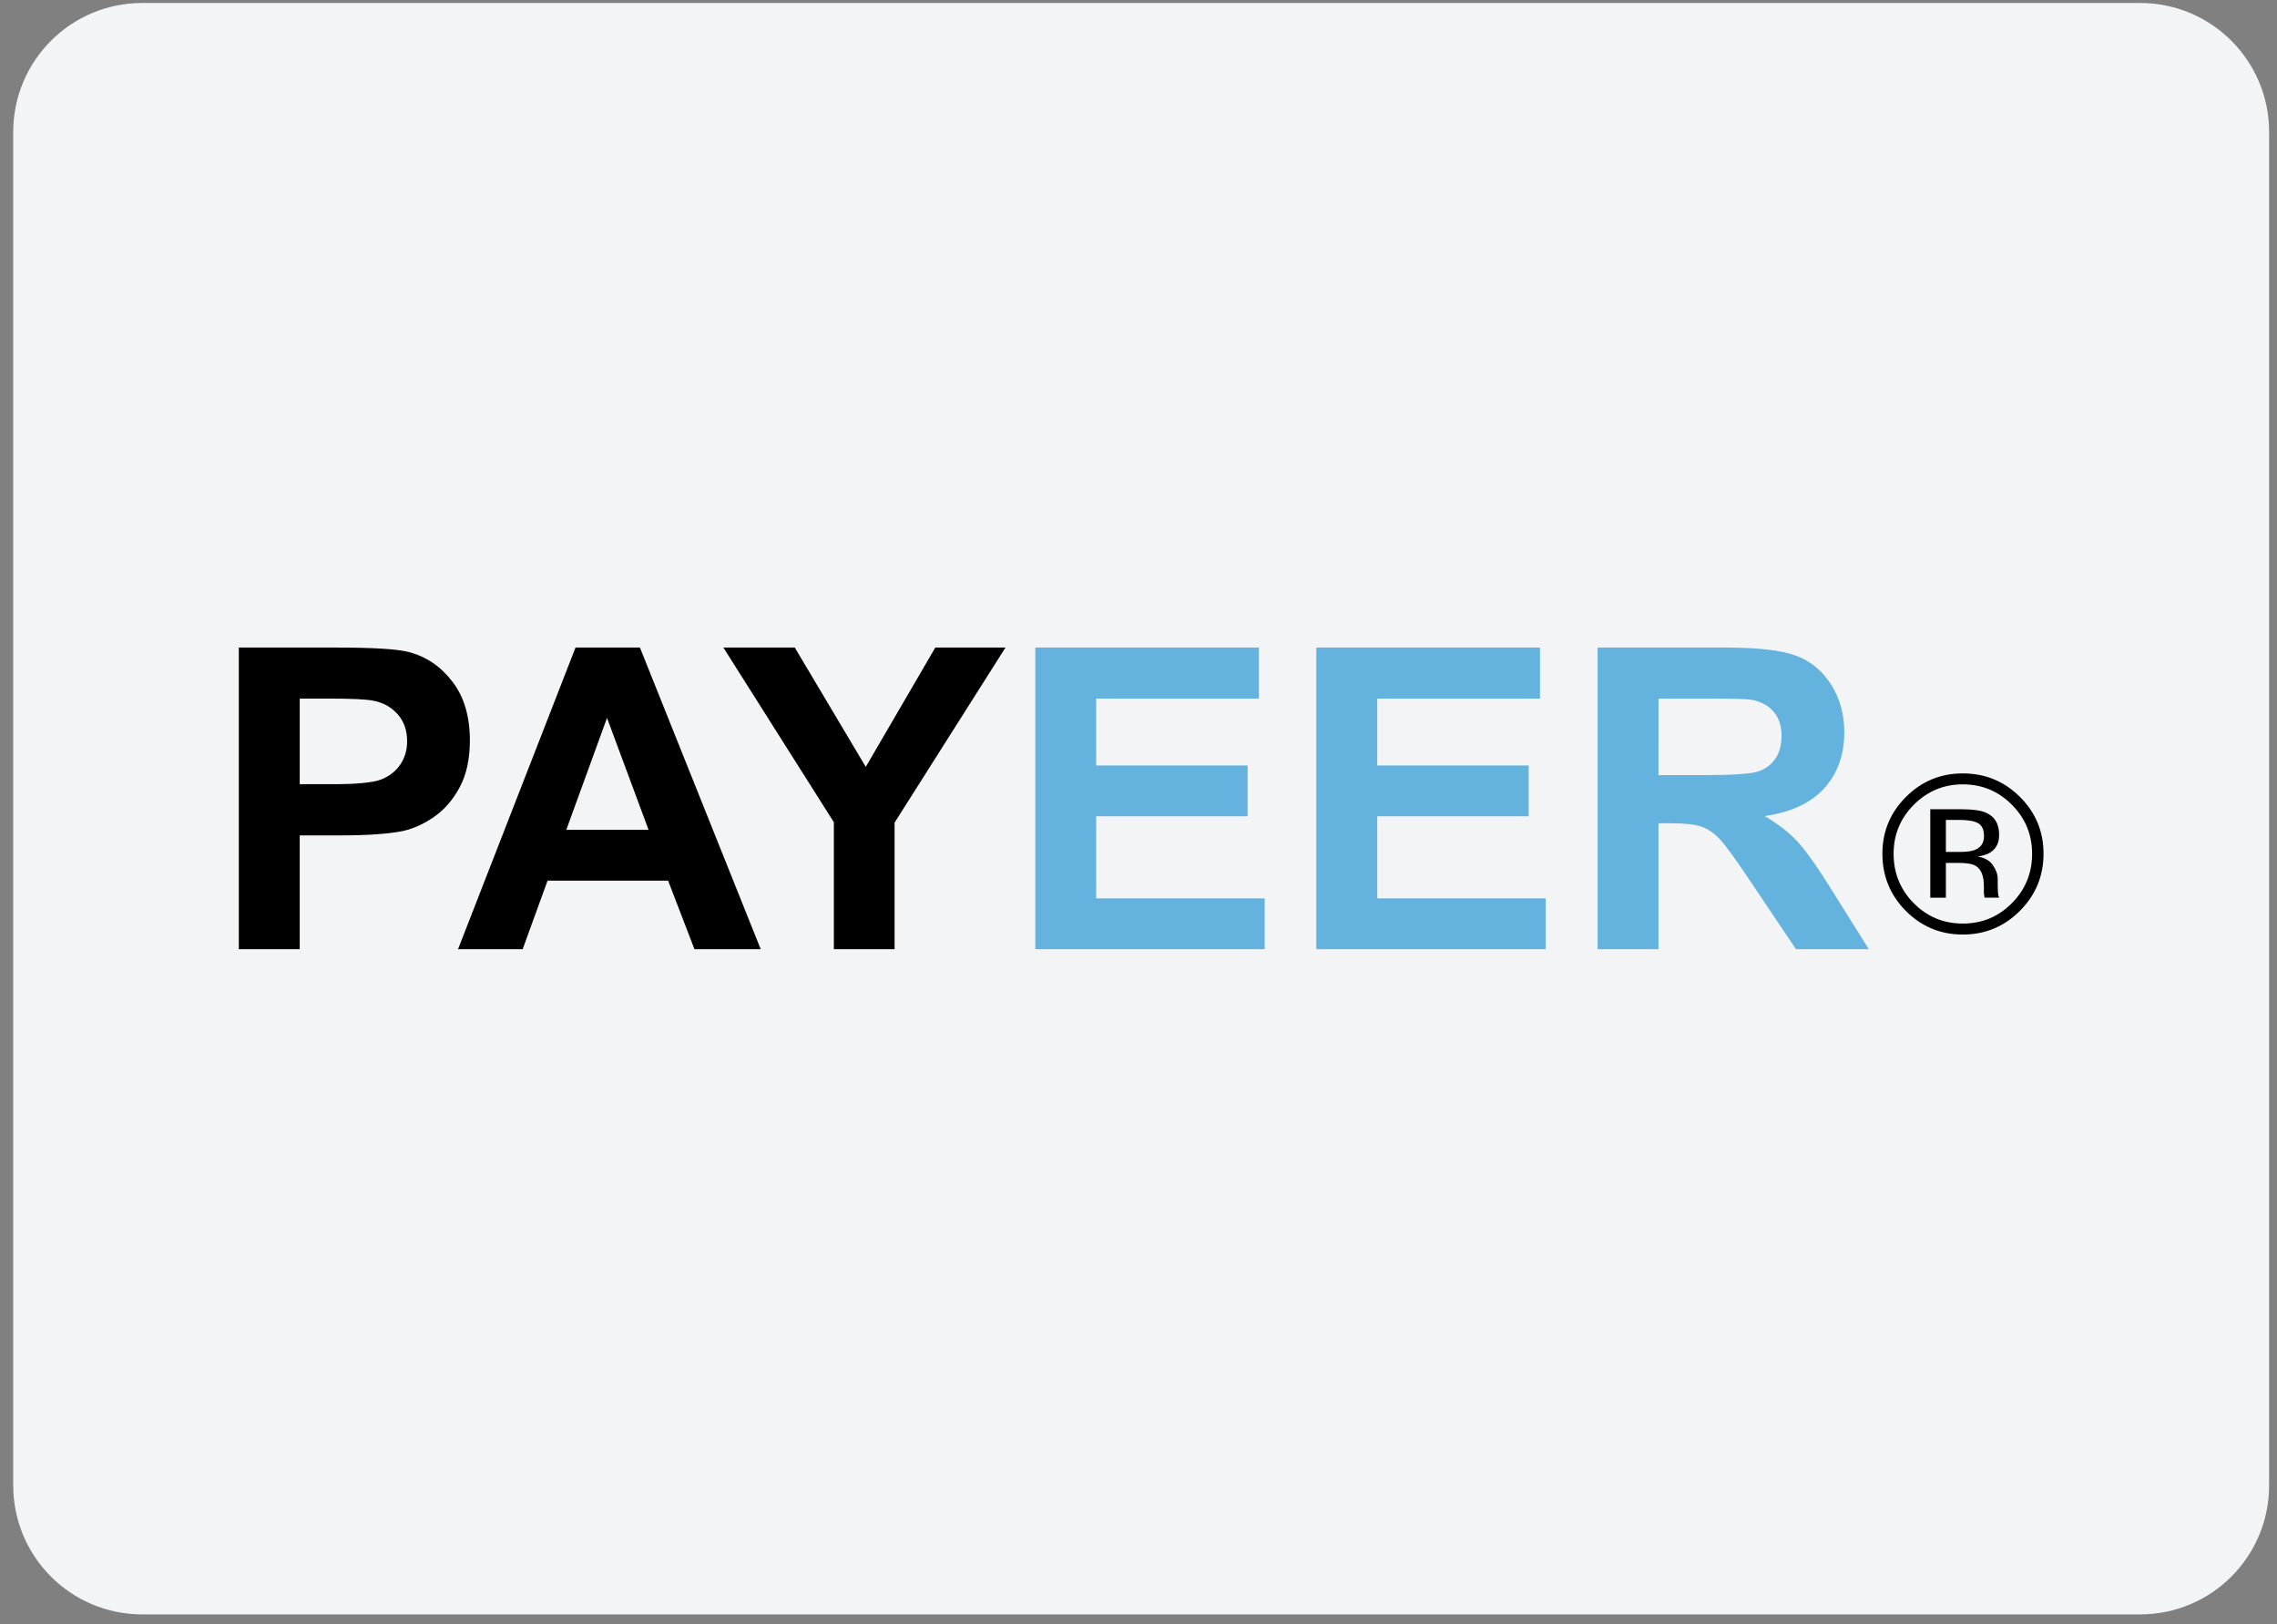<svg width="157" height="112" viewBox="0 0 157 112" fill="none" xmlns="http://www.w3.org/2000/svg">
<rect x="0" y="0" width="157" height="112" fill="#808080" stroke="none"/>
<g clip-path="url(#clip0_754_212390)">
<path d="M147.568 0.206H9.801C4.892 0.206 0.912 4.185 0.912 9.094V102.421C0.912 107.329 4.892 111.309 9.801 111.309H147.568C152.477 111.309 156.456 107.329 156.456 102.421V9.094C156.456 4.185 152.477 0.206 147.568 0.206Z" fill="#F3F4F6"/>
<path d="M16.467 65.445V44.648H23.205C25.759 44.648 27.423 44.752 28.199 44.96C29.39 45.272 30.388 45.95 31.192 46.996C31.996 48.041 32.398 49.391 32.398 51.046C32.398 52.323 32.166 53.396 31.703 54.266C31.239 55.137 30.65 55.819 29.936 56.316C29.222 56.813 28.497 57.141 27.759 57.302C26.756 57.501 25.305 57.6 23.403 57.6H20.665V65.446L16.467 65.445ZM20.666 48.166V54.068H22.964C24.619 54.068 25.726 53.959 26.284 53.741C26.842 53.524 27.279 53.184 27.596 52.72C27.913 52.256 28.071 51.718 28.071 51.102C28.071 50.346 27.849 49.722 27.405 49.23C26.96 48.739 26.398 48.431 25.716 48.308C25.215 48.213 24.208 48.166 22.695 48.166H20.666Z" fill="black"/>
<path d="M52.451 65.445H47.883L46.067 60.721H37.754L36.037 65.445H31.582L39.683 44.648H44.123L52.451 65.445ZM44.719 57.217L41.854 49.499L39.045 57.217H44.719Z" fill="black"/>
<path d="M57.495 65.445V56.692L49.877 44.648H54.8L59.695 52.876L64.49 44.648H69.328L61.681 56.72V65.445H57.495Z" fill="black"/>
<path d="M71.383 65.445V44.648H86.804V48.166H75.582V52.776H86.024V56.281H75.582V61.941H87.201V65.446L71.383 65.445Z" fill="#64B3DF"/>
<path d="M90.762 65.445V44.648H106.183V48.166H94.961V52.776H105.403V56.281H94.961V61.941H106.58V65.446L90.762 65.445Z" fill="#64B3DF"/>
<path d="M110.155 65.445V44.648H118.993C121.216 44.648 122.831 44.834 123.838 45.208C124.845 45.582 125.651 46.246 126.257 47.201C126.862 48.157 127.165 49.249 127.165 50.478C127.165 52.039 126.706 53.328 125.789 54.344C124.871 55.361 123.5 56.002 121.675 56.267C122.583 56.797 123.332 57.378 123.924 58.012C124.515 58.645 125.312 59.771 126.314 61.388L128.854 65.446H123.831L120.795 60.92C119.717 59.303 118.979 58.283 118.582 57.862C118.184 57.442 117.764 57.153 117.319 56.997C116.875 56.841 116.17 56.763 115.205 56.763H114.354V65.446L110.155 65.445ZM114.354 53.443H117.461C119.476 53.443 120.733 53.358 121.235 53.188C121.736 53.018 122.128 52.725 122.413 52.308C122.696 51.892 122.838 51.372 122.838 50.748C122.838 50.048 122.652 49.483 122.278 49.053C121.904 48.622 121.377 48.35 120.696 48.237C120.356 48.189 119.334 48.166 117.632 48.166H114.355L114.354 53.443Z" fill="#64B3DF"/>
<path d="M140.902 58.86C140.902 60.399 140.359 61.712 139.273 62.801C138.187 63.89 136.876 64.435 135.335 64.435C133.795 64.435 132.486 63.89 131.405 62.801C130.329 61.717 129.792 60.403 129.792 58.86C129.792 57.331 130.335 56.027 131.42 54.943C132.502 53.864 133.806 53.325 135.335 53.325C136.876 53.325 138.187 53.864 139.273 54.943C140.359 56.022 140.902 57.329 140.902 58.86ZM135.336 54.08C134.018 54.08 132.893 54.55 131.958 55.487C131.029 56.421 130.565 57.546 130.565 58.868C130.565 60.199 131.027 61.334 131.95 62.272C132.881 63.209 134.007 63.678 135.336 63.678C136.664 63.678 137.791 63.209 138.721 62.272C139.651 61.334 140.114 60.199 140.114 58.868C140.114 57.546 139.651 56.421 138.721 55.487C137.788 54.549 136.658 54.08 135.336 54.08ZM135.229 55.797C135.987 55.797 136.543 55.87 136.895 56.016C137.527 56.279 137.842 56.794 137.842 57.562C137.842 58.106 137.644 58.508 137.247 58.765C137.037 58.902 136.743 58.998 136.363 59.059C136.843 59.135 137.191 59.334 137.412 59.658C137.633 59.979 137.744 60.293 137.744 60.602V61.046C137.744 61.188 137.748 61.34 137.758 61.5C137.769 61.66 137.788 61.767 137.811 61.818L137.849 61.893H136.843C136.836 61.872 136.833 61.852 136.827 61.833C136.821 61.812 136.818 61.79 136.812 61.763L136.789 61.568V61.086C136.789 60.383 136.597 59.918 136.213 59.692C135.987 59.562 135.588 59.495 135.017 59.495H134.169V61.894H133.094V55.797H135.229ZM136.797 57.65C136.797 57.208 136.661 56.908 136.391 56.758C136.12 56.606 135.685 56.531 135.089 56.531H134.169V58.738H135.141C135.597 58.738 135.94 58.693 136.167 58.602C136.587 58.436 136.797 58.118 136.797 57.65Z" fill="black"/>
</g>
<defs>
<clipPath id="clip0_754_212390">
<rect width="155.544" height="111.103" fill="white" transform="translate(0.912 0.206)"/>
</clipPath>
</defs>
</svg>
